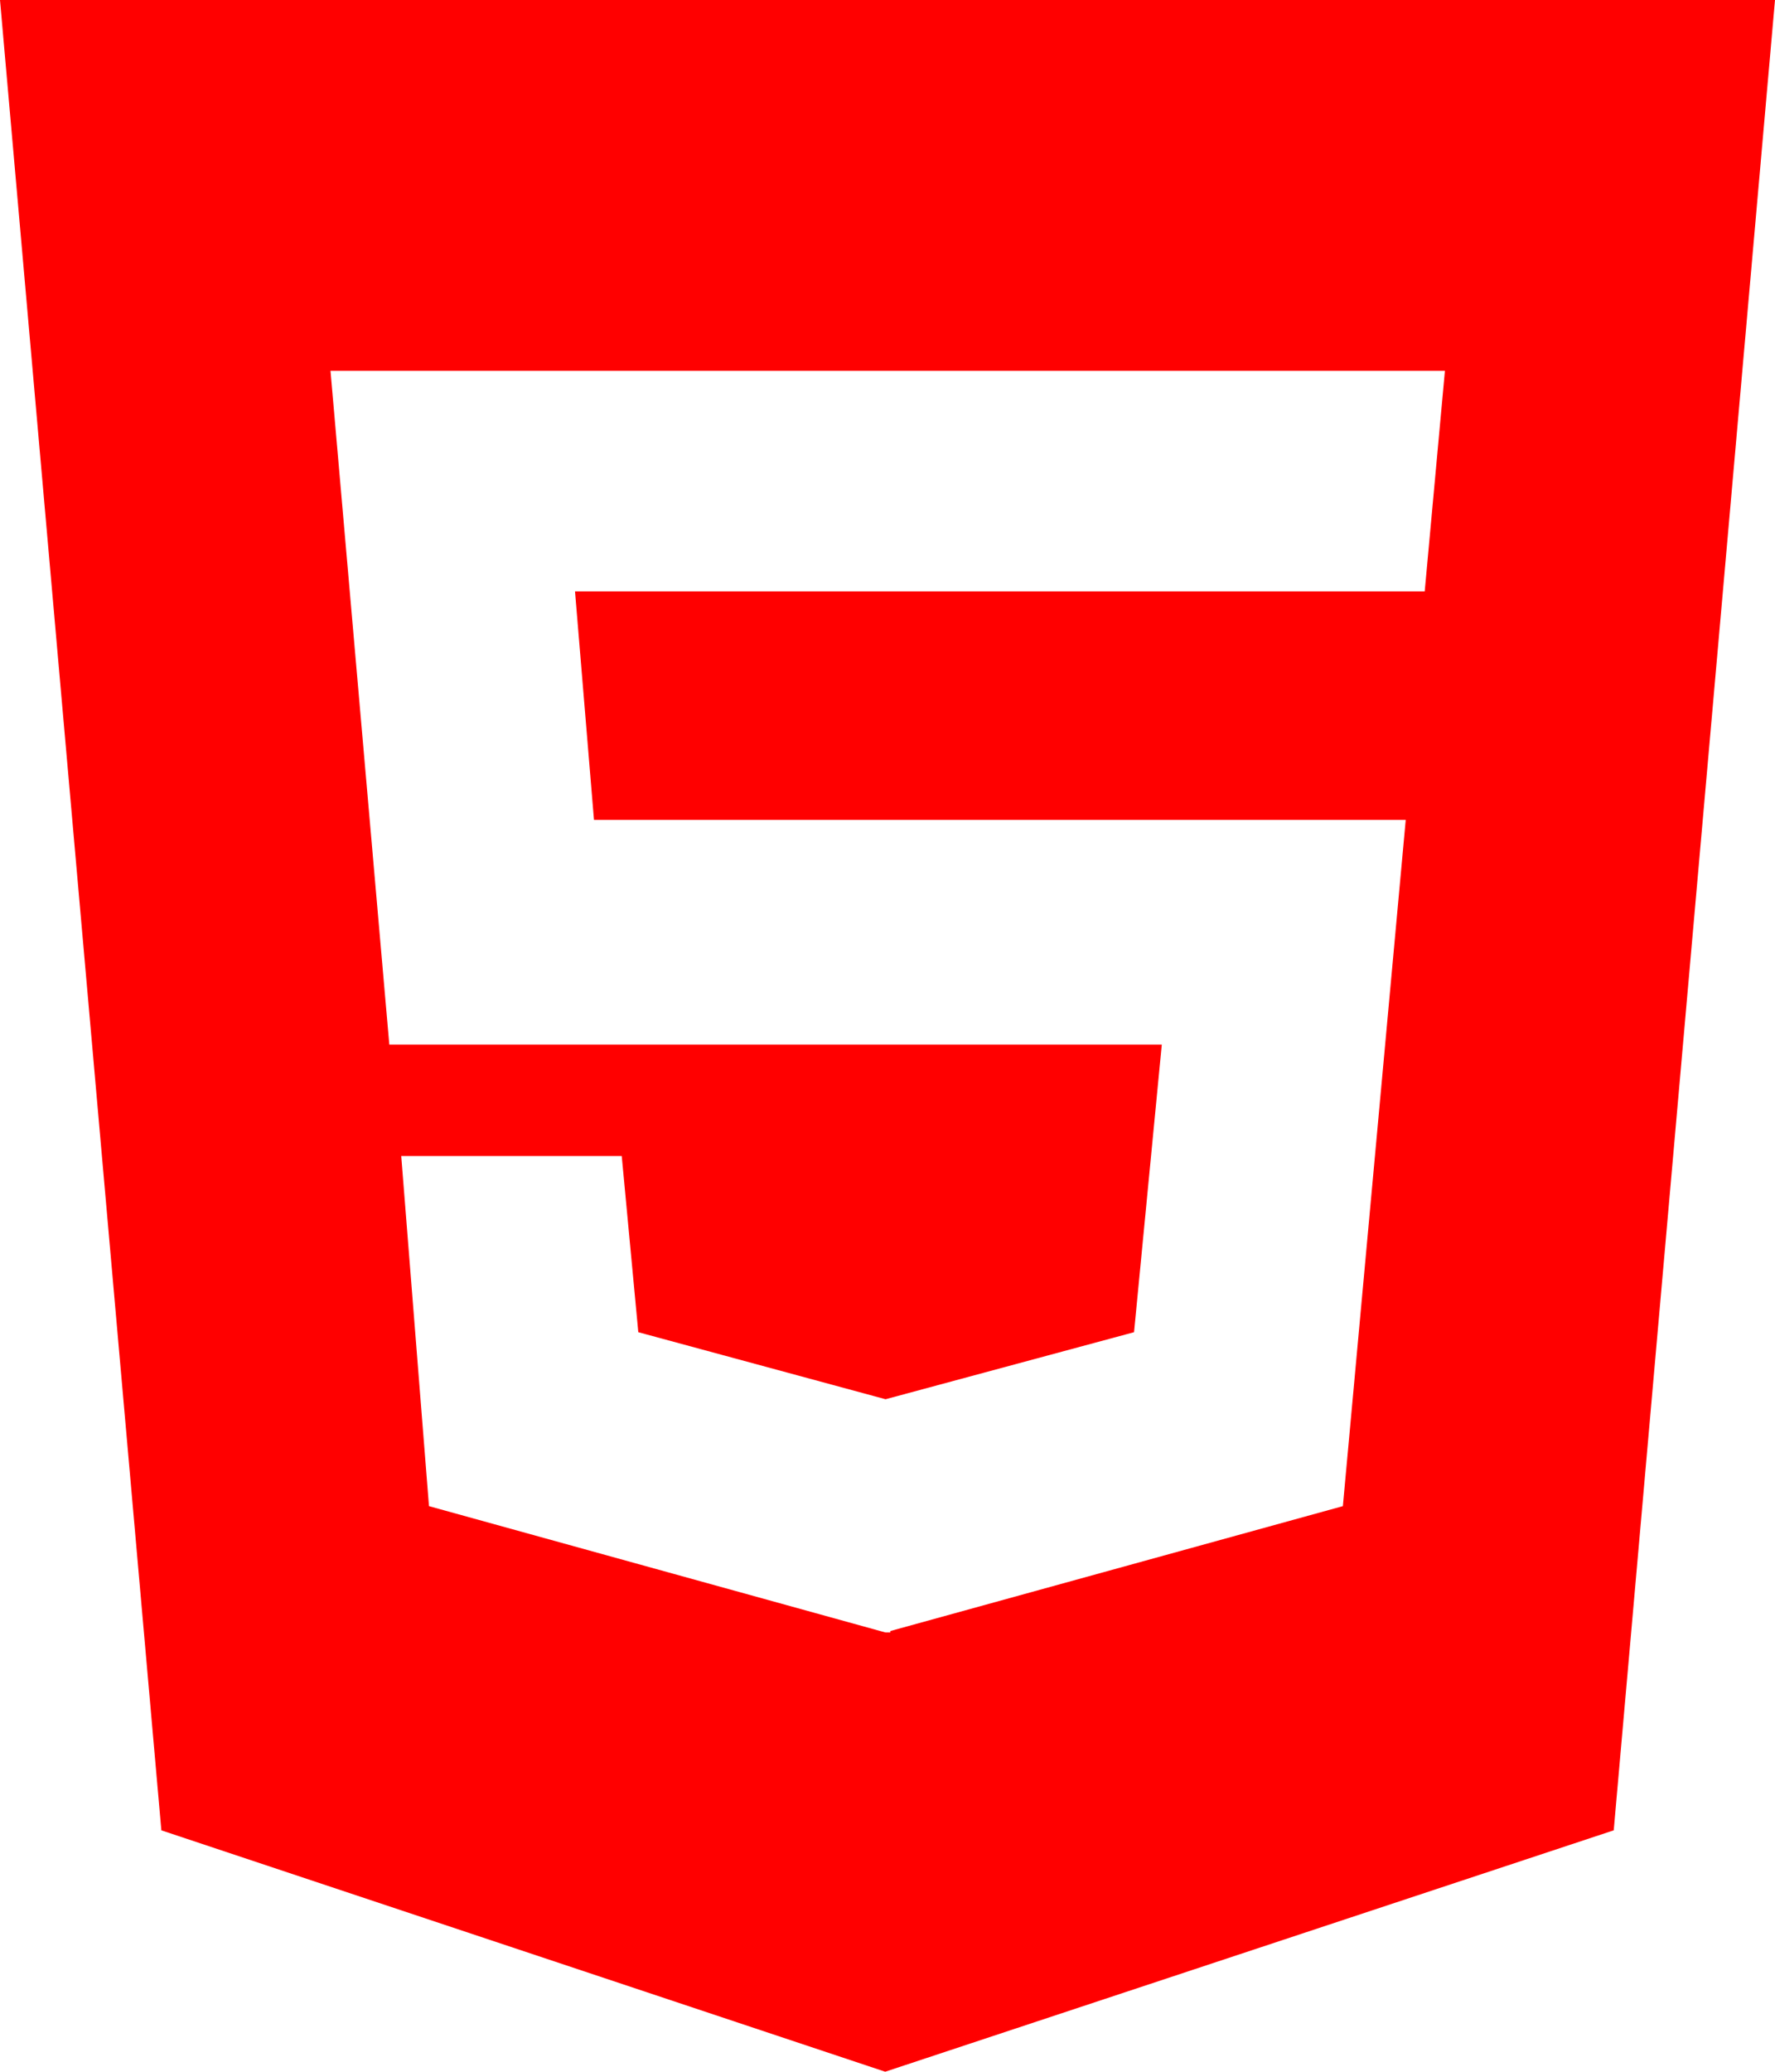 <svg xmlns="http://www.w3.org/2000/svg" width="21.429" height="25" viewBox="0 0 21.429 25">
  <path id="Icon_awesome-html5" data-name="Icon awesome-html5" d="M0,2.25,1.948,24.337l8.739,2.913,8.795-2.913L21.429,2.25ZM17.2,9.387H6.942l.229,2.757h9.8l-.759,8.281-5.463,1.507v.017h-.061L5.179,20.425,4.844,16.2H7.506l.2,2.126,2.985.809,3-.809.335-3.471H4.7L3.99,6.725H17.444L17.2,9.387Z" transform="translate(0 -2.25)" fill="red"/>
</svg>
